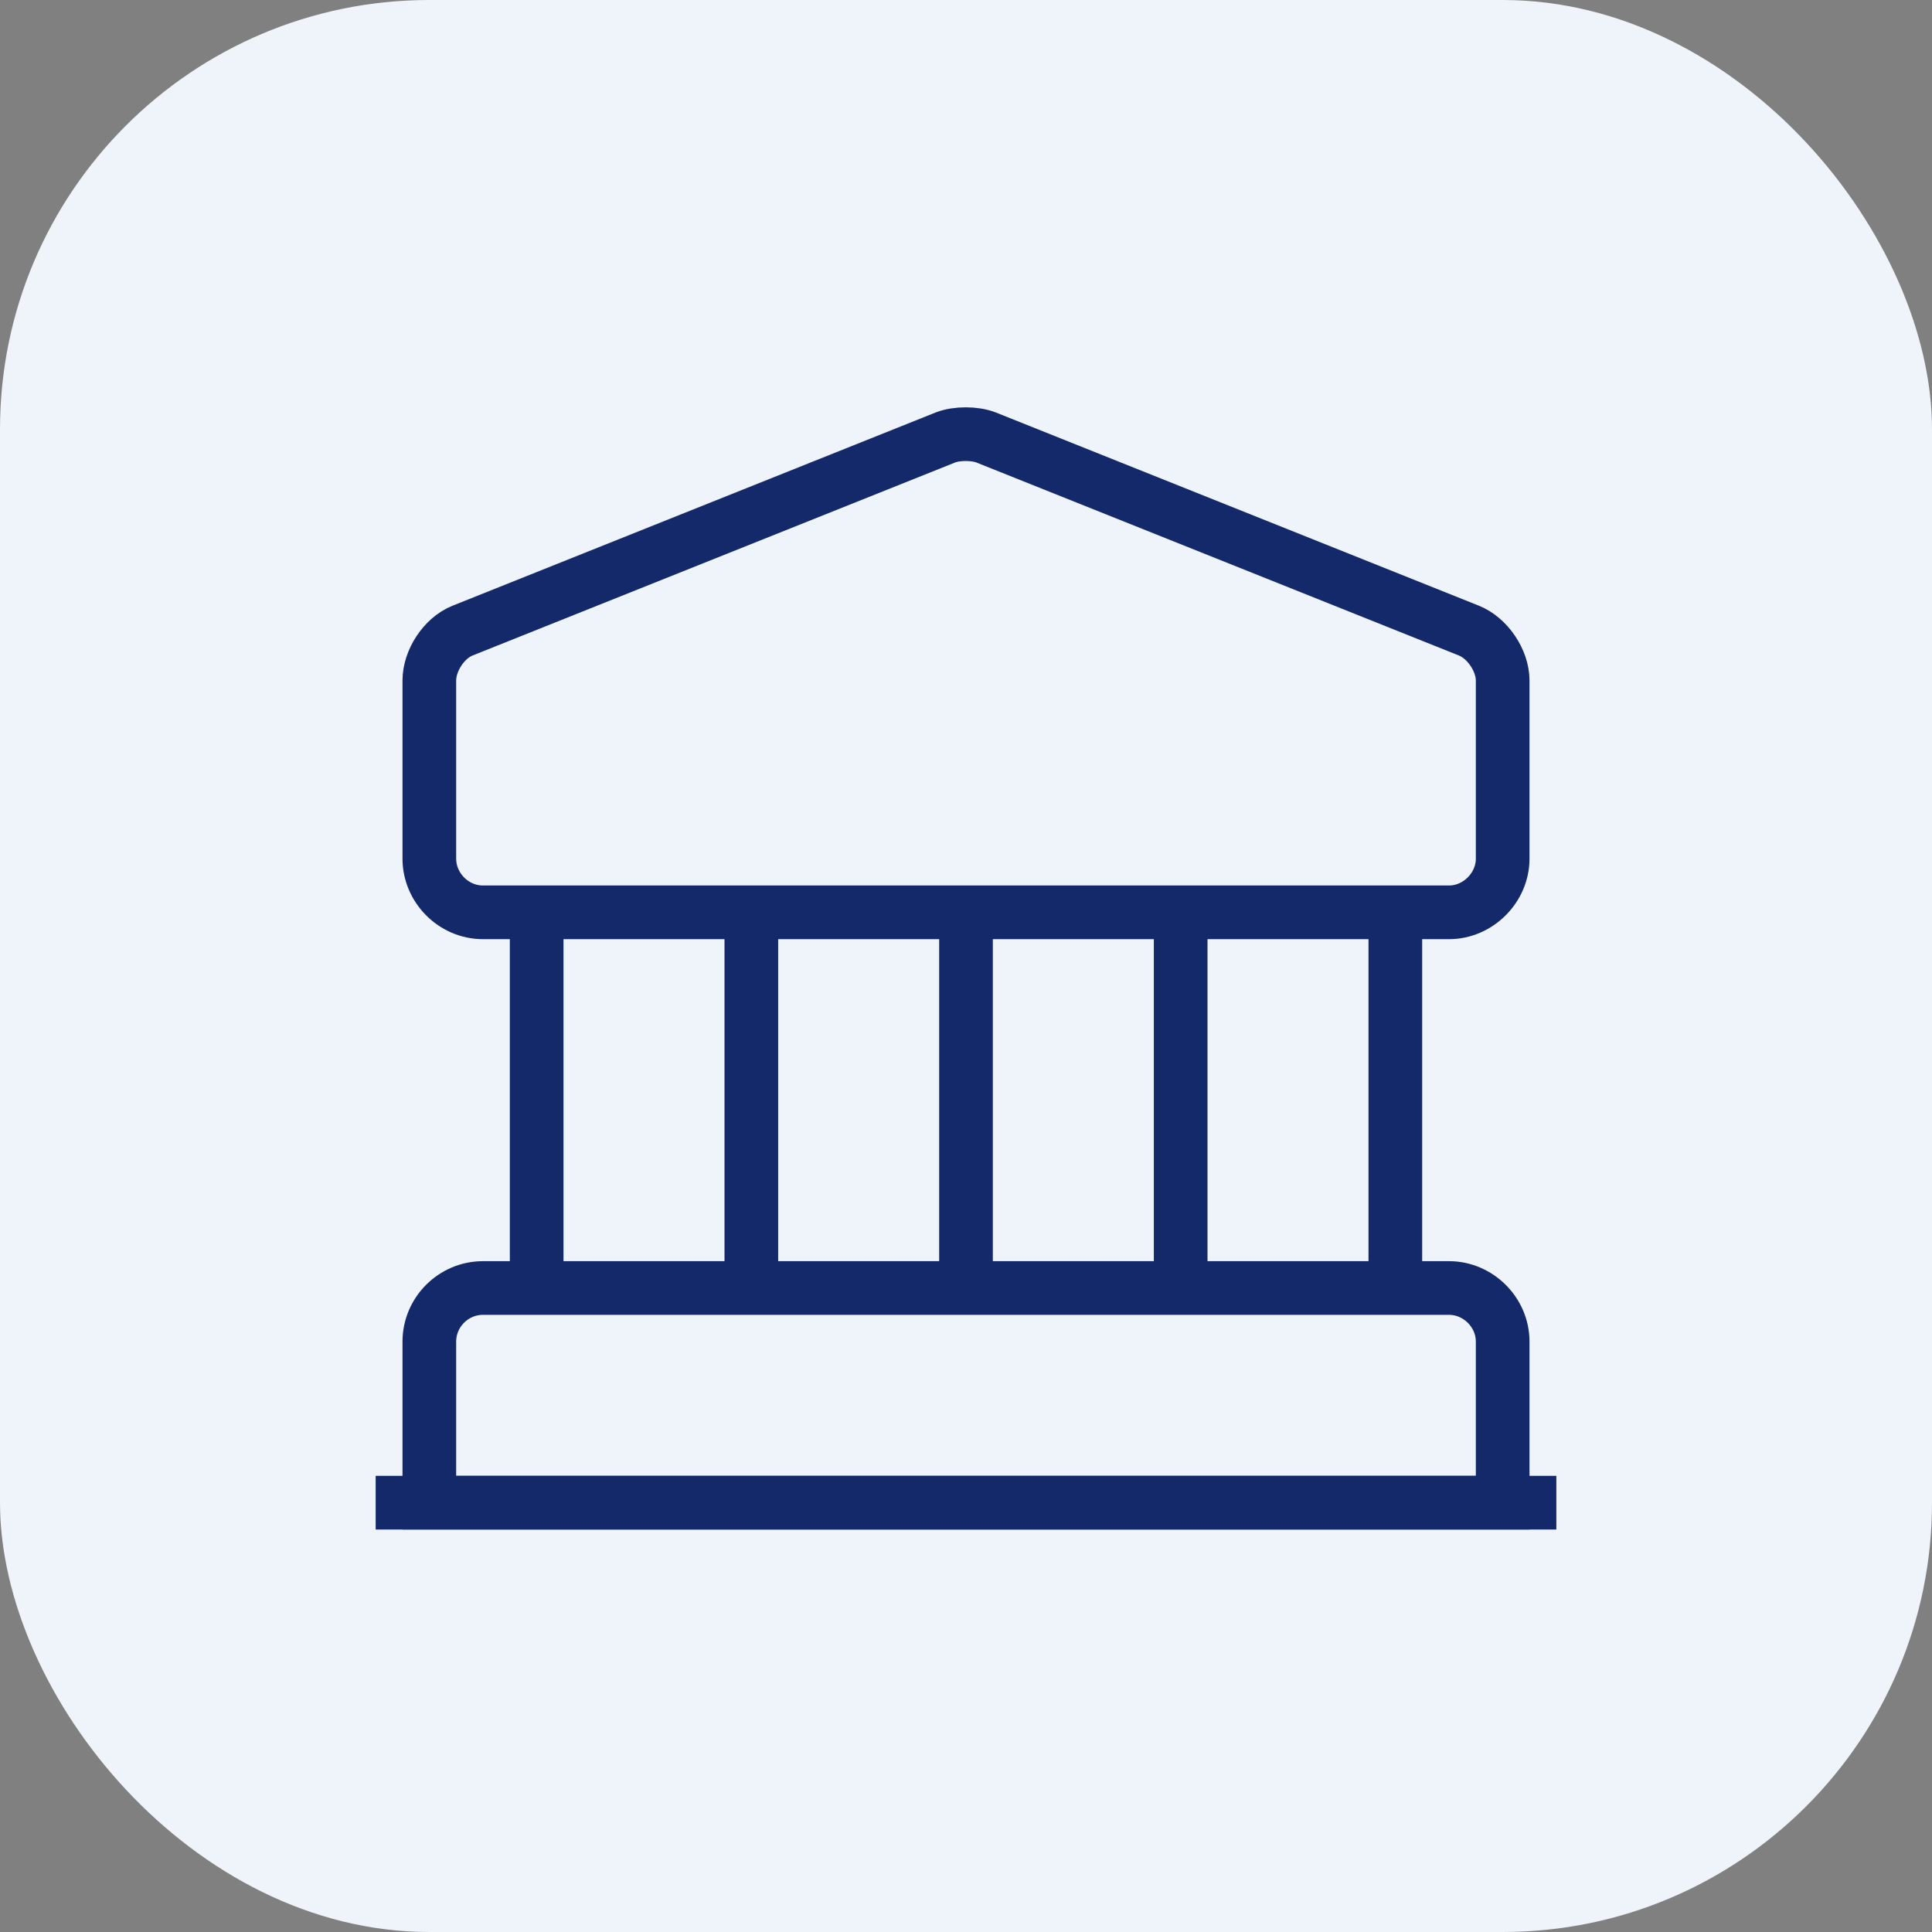 <svg width="36" height="36" viewBox="0 0 36 36" fill="none" xmlns="http://www.w3.org/2000/svg" xmlns:xlink="http://www.w3.org/1999/xlink">
	<rect x="0" y="0" width="36" height="36" fill="#808080" stroke="none"/>
	<defs>
		<clipPath id="clip291_32515">
			<rect id="Frame 30084" rx="8" width="36" height="36" fill="white" fill-opacity="0"/>
		</clipPath>
	</defs>
	<rect id="Frame 30084" rx="8" width="36" height="36" fill="#EFF3FA" fill-opacity="1"/>
	<g clip-path="url(#clip291_32515)">
		<rect id="vuesax/linear/bank" width="24" height="24" transform="translate(6 6)" fill="#FFFFFF" fill-opacity="0"/>
		<path id="Vector" d="M27.37 11.75C27.72 11.89 28 12.31 28 12.68L28 16C28 16.54 27.54 17 27 17L9 17C8.45 17 8 16.54 8 16L8 12.68C8 12.31 8.27 11.89 8.62 11.75L17.62 8.15C17.83 8.07 18.16 8.07 18.37 8.15L27.37 11.75Z" stroke="#13296A" opacity="1" width="1.5" linejoin="round"/>
		<path id="Vector" d="M8 28L8 25C8 24.45 8.45 24 9 24L27 24C27.54 24 28 24.45 28 25L28 28L8 28Z" stroke="#13296A" opacity="1" width="1.5" linejoin="round"/>
		<path id="Vector" d="M10 24L10 17" stroke="#13296A" opacity="1" width="1.5" linejoin="round" linecap="round"/>
		<path id="Vector" d="M14 24L14 17" stroke="#13296A" opacity="1" width="1.5" linejoin="round" linecap="round"/>
		<path id="Vector" d="M18 24L18 17" stroke="#13296A" opacity="1" width="1.5" linejoin="round" linecap="round"/>
		<path id="Vector" d="M22 24L22 17" stroke="#13296A" opacity="1" width="1.5" linejoin="round" linecap="round"/>
		<path id="Vector" d="M26 24L26 17" stroke="#13296A" opacity="1" width="1.5" linejoin="round" linecap="round"/>
		<path id="Vector" d="M7 28L29 28" stroke="#13296A"  opacity="1" width="1.5" linejoin="round" linecap="round"/>
		<g opacity="0"/>
	</g>
</svg>

